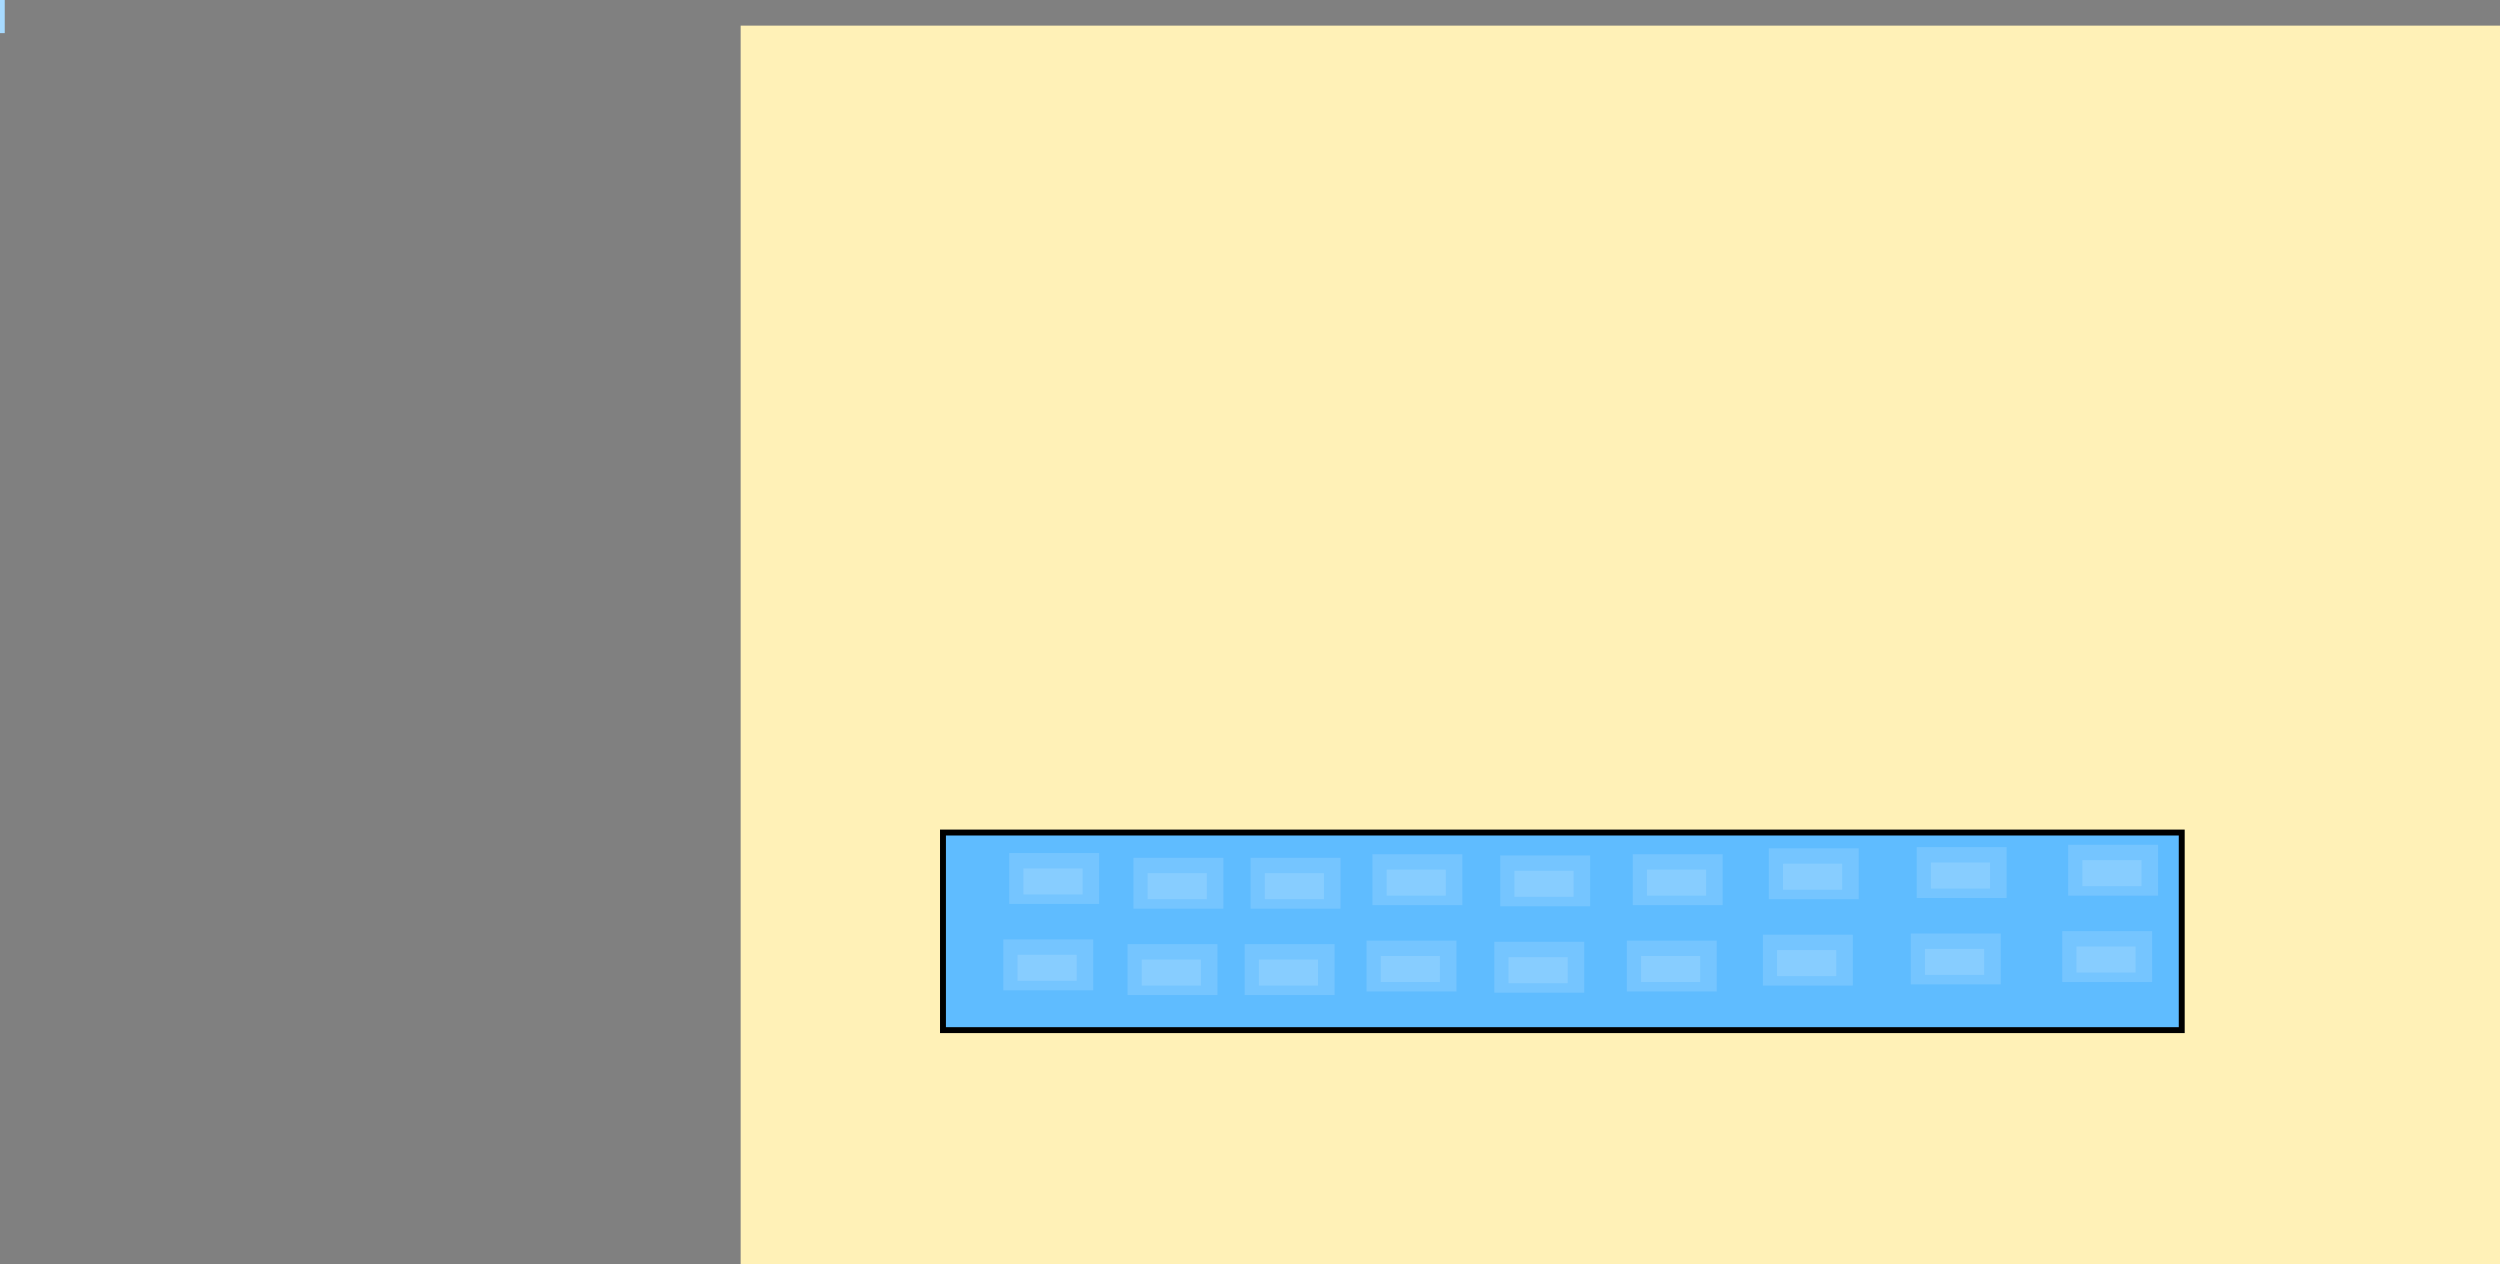 <svg version="1.1" xmlns="http://www.w3.org/2000/svg" xmlns:xlink="http://www.w3.org/1999/xlink" width="1056.5" height="534.333" viewBox="0,0,1056.5,534.333"><rect x="0" y="0" width="1056.5" height="534.333" fill="#808080" stroke="none"/><g transform="translate(417.5,46.333)"><g data-paper-data="{&quot;isPaintingLayer&quot;:true}" fill-rule="nonzero" stroke-linecap="butt" stroke-linejoin="miter" stroke-miterlimit="10" stroke-dasharray="" stroke-dashoffset="0" style="mix-blend-mode: normal"><path d="M-104.5,488v-523.5h743.5v523.5z" fill="#fff1b7" stroke="none" stroke-width="0"/><path d="M-19,389v-83.5h523.5v83.5z" fill="#5fbcff" stroke="#000000" stroke-width="2.5"/><path d="M9,335.667v-21.5h38v21.5z" fill="#75c5ff" stroke="none" stroke-width="0"/><path d="M-417.5,-32.333v-14h2v14z" fill="#a7daff" stroke="none" stroke-width="0"/><path d="M15,331.667v-11h25v11z" fill="#87cdff" stroke="none" stroke-width="0"/><path d="M61.5,337.667v-21.5h38v21.5z" fill="#75c5ff" stroke="none" stroke-width="0"/><path d="M67.5,333.667v-11h25v11z" fill="#87cdff" stroke="none" stroke-width="0"/><path d="M111,337.667v-21.5h38v21.5z" fill="#75c5ff" stroke="none" stroke-width="0"/><path d="M117,333.667v-11h25v11z" fill="#87cdff" stroke="none" stroke-width="0"/><path d="M162.5,336.167v-21.5h38v21.5z" fill="#75c5ff" stroke="none" stroke-width="0"/><path d="M168.5,332.167v-11h25v11z" fill="#87cdff" stroke="none" stroke-width="0"/><path d="M216.5,336.667v-21.5h38v21.5z" fill="#75c5ff" stroke="none" stroke-width="0"/><path d="M222.5,332.667v-11h25v11z" fill="#87cdff" stroke="none" stroke-width="0"/><path d="M272.5,336.167v-21.5h38v21.5z" fill="#75c5ff" stroke="none" stroke-width="0"/><path d="M278.5,332.167v-11h25v11z" fill="#87cdff" stroke="none" stroke-width="0"/><path d="M330,333.667v-21.5h38v21.5z" fill="#75c5ff" stroke="none" stroke-width="0"/><path d="M336,329.667v-11h25v11z" fill="#87cdff" stroke="none" stroke-width="0"/><path d="M392.5,333.167v-21.5h38v21.5z" fill="#75c5ff" stroke="none" stroke-width="0"/><path d="M398.5,329.167v-11h25v11z" fill="#87cdff" stroke="none" stroke-width="0"/><path d="M456.5,332.167v-21.5h38v21.5z" fill="#75c5ff" stroke="none" stroke-width="0"/><path d="M462.5,328.167v-11h25v11z" fill="#87cdff" stroke="none" stroke-width="0"/><path d="M6.5,372.167v-21.5h38v21.5z" fill="#75c5ff" stroke="none" stroke-width="0"/><path d="M12.5,368.167v-11h25v11z" fill="#87cdff" stroke="none" stroke-width="0"/><path d="M59,374.167v-21.5h38v21.5z" fill="#75c5ff" stroke="none" stroke-width="0"/><path d="M65,370.167v-11h25v11z" fill="#87cdff" stroke="none" stroke-width="0"/><path d="M108.5,374.167v-21.5h38v21.5z" fill="#75c5ff" stroke="none" stroke-width="0"/><path d="M114.5,370.167v-11h25v11z" fill="#87cdff" stroke="none" stroke-width="0"/><path d="M160,372.667v-21.5h38v21.5z" fill="#75c5ff" stroke="none" stroke-width="0"/><path d="M166,368.667v-11h25v11z" fill="#87cdff" stroke="none" stroke-width="0"/><path d="M214,373.167v-21.5h38v21.5z" fill="#75c5ff" stroke="none" stroke-width="0"/><path d="M220,369.167v-11h25v11z" fill="#87cdff" stroke="none" stroke-width="0"/><path d="M270,372.667v-21.5h38v21.5z" fill="#75c5ff" stroke="none" stroke-width="0"/><path d="M276,368.667v-11h25v11z" fill="#87cdff" stroke="none" stroke-width="0"/><path d="M327.5,370.167v-21.5h38v21.5z" fill="#75c5ff" stroke="none" stroke-width="0"/><path d="M333.5,366.167v-11h25v11z" fill="#87cdff" stroke="none" stroke-width="0"/><path d="M390,369.667v-21.5h38v21.5z" fill="#75c5ff" stroke="none" stroke-width="0"/><path d="M396,365.667v-11h25v11z" fill="#87cdff" stroke="none" stroke-width="0"/><path d="M454,368.667v-21.5h38v21.5z" fill="#75c5ff" stroke="none" stroke-width="0"/><path d="M460,364.667v-11h25v11z" fill="#87cdff" stroke="none" stroke-width="0"/></g></g></svg>